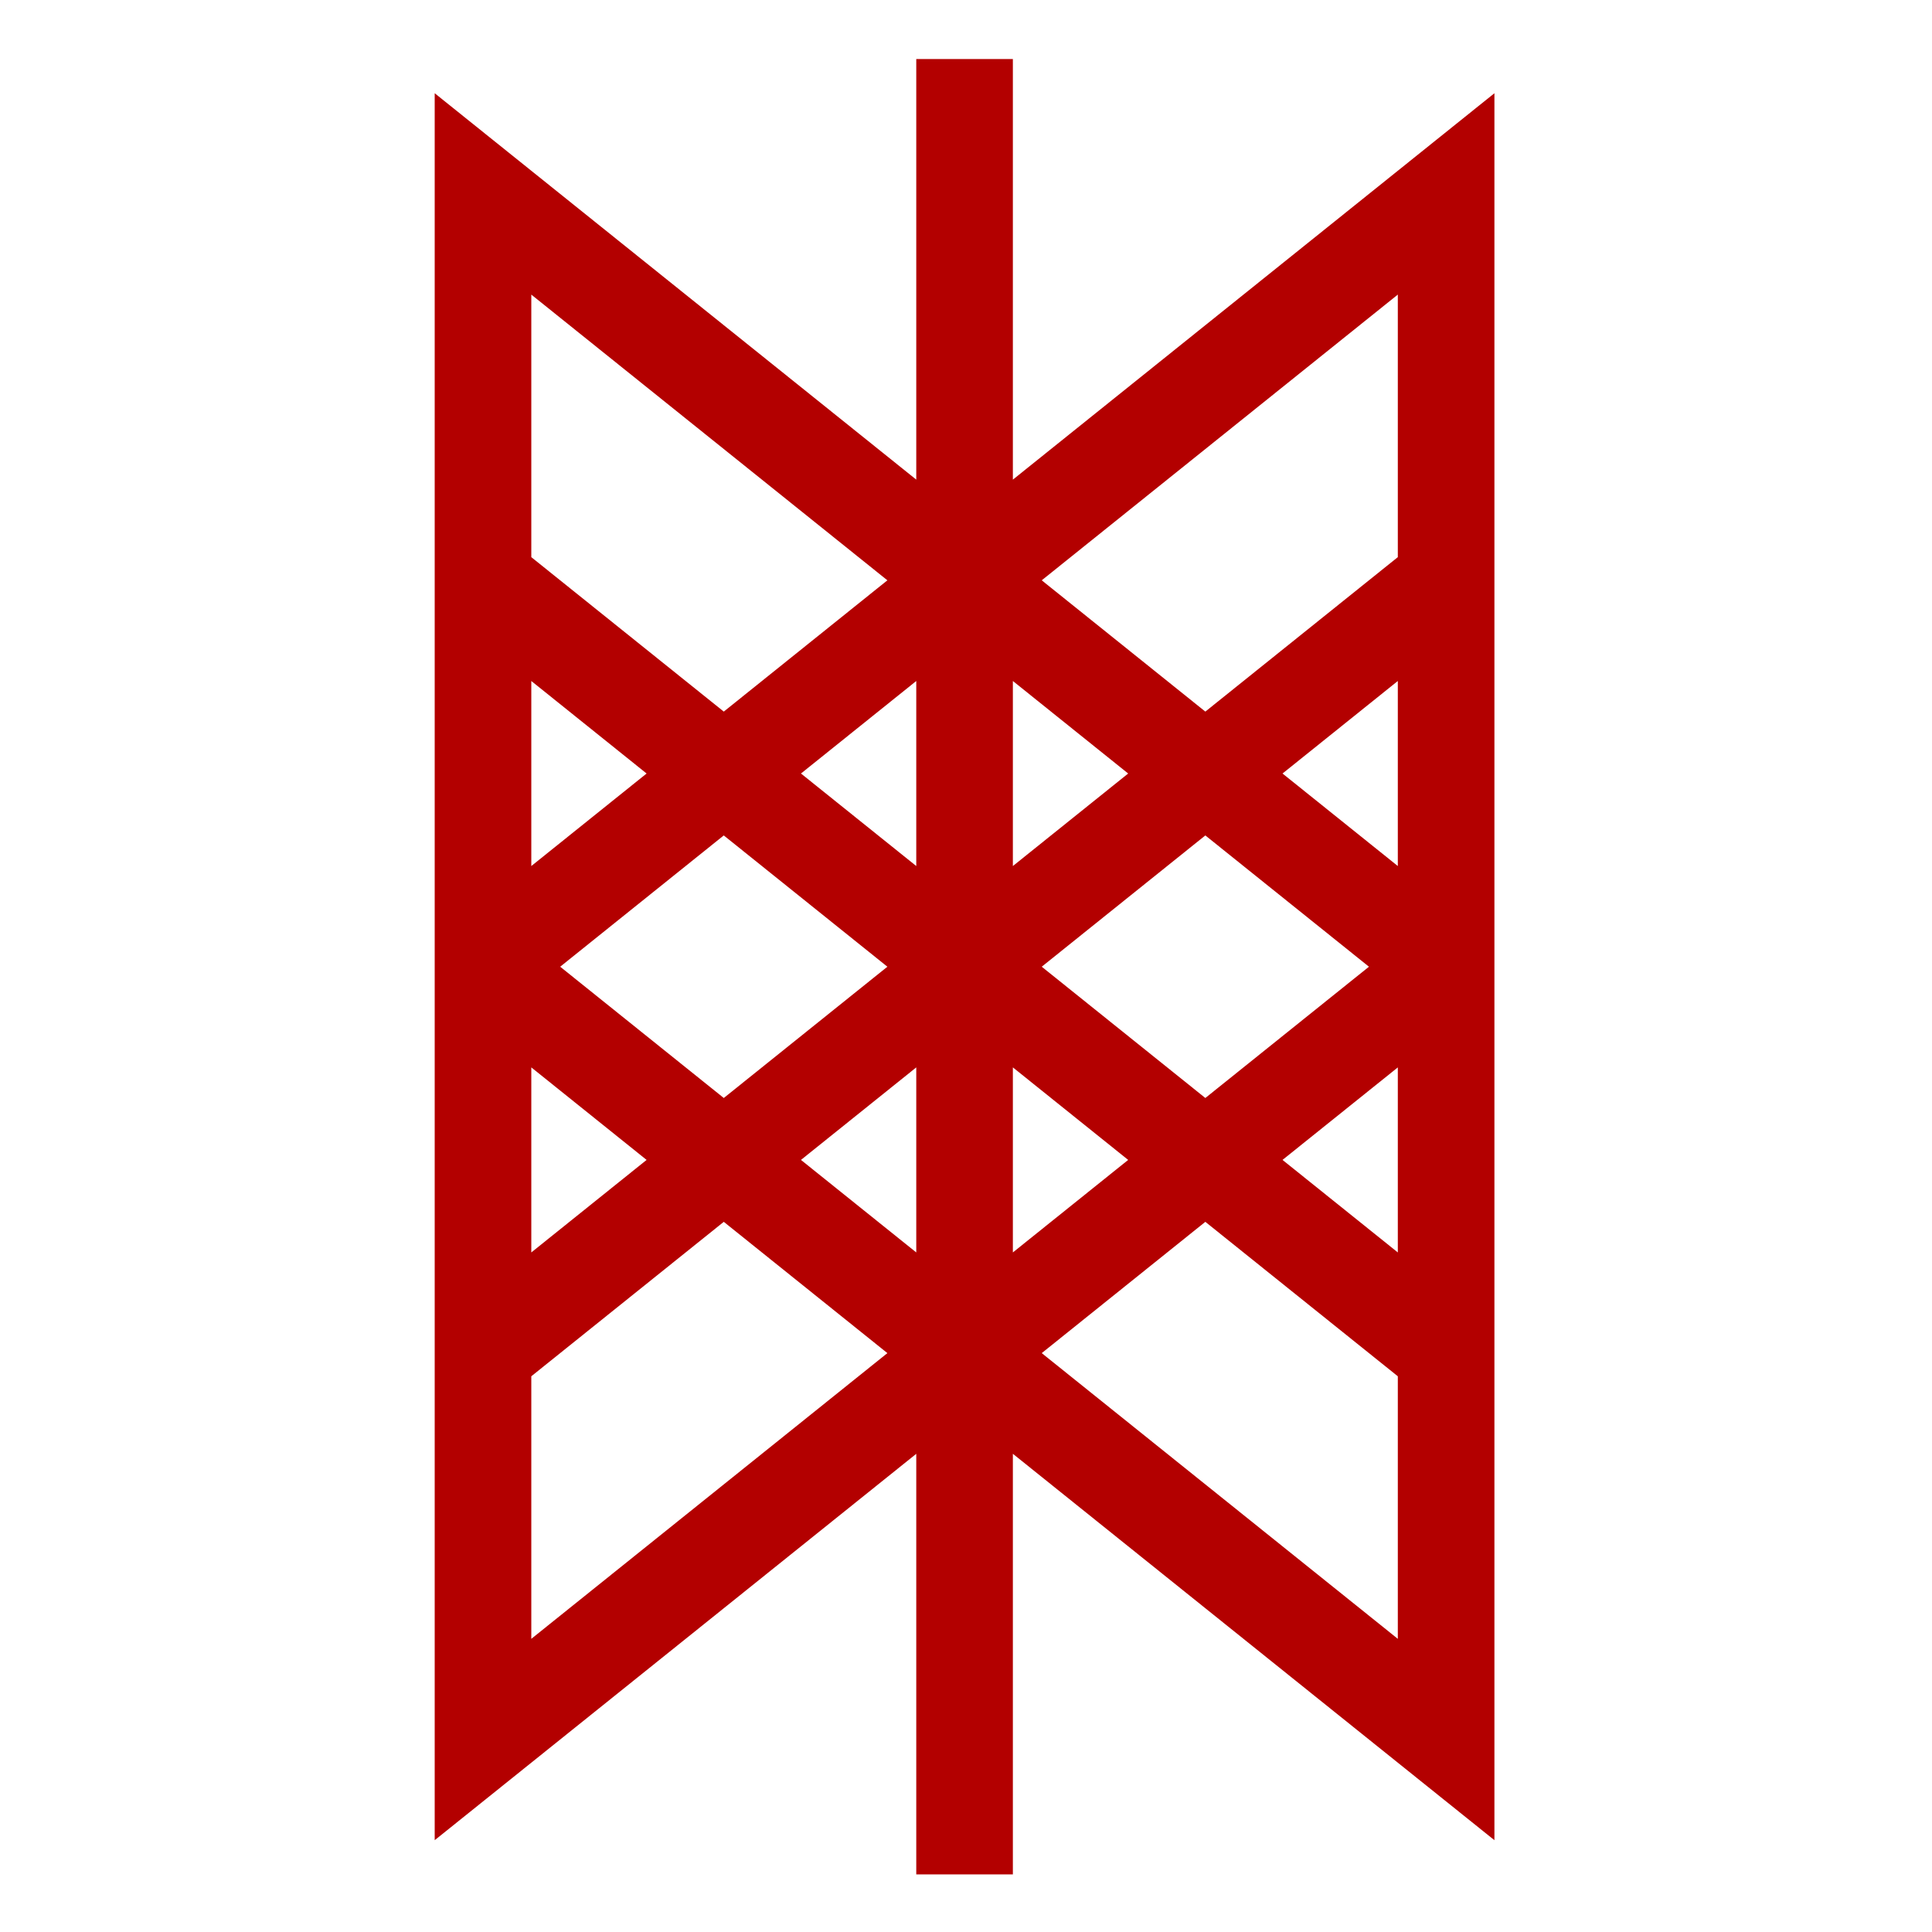 <svg height='100px' width='100px'  fill="#B30000" xmlns="http://www.w3.org/2000/svg" viewBox="0 0 100 100" x="0px" y="0px"><path d="M47.426,3.056 L47.426,24.826 L22.5,4.826 L22.5,95.248 L47.426,75.249 L47.426,97.018 L52.426,97.018 L52.426,75.248 L77.351,95.248 L77.351,4.826 L52.426,24.826 L52.426,3.056 L47.426,3.056 Z M53.92,30.037 L72.351,15.248 L72.351,28.837 L62.388,36.832 L53.92,30.037 Z M27.5,28.838 L27.5,15.248 L45.931,30.037 L37.463,36.832 L27.5,28.838 Z M52.426,35.248 L58.394,40.037 L52.426,44.826 L52.426,35.248 Z M66.383,40.037 L72.351,35.248 L72.351,44.826 L66.383,40.037 Z M41.458,40.037 L47.426,35.248 L47.426,44.826 L41.458,40.037 Z M27.5,35.248 L33.468,40.037 L27.5,44.826 L27.5,35.248 Z M53.92,50.037 L62.388,43.242 L70.857,50.037 L62.388,56.832 L53.92,50.037 Z M28.995,50.037 L37.462,43.242 L45.931,50.037 L37.463,56.832 L28.995,50.037 Z M52.426,55.248 L58.394,60.037 L52.426,64.826 L52.426,55.248 Z M41.458,60.037 L47.426,55.248 L47.426,64.826 L41.458,60.037 Z M27.5,55.248 L33.468,60.037 L27.5,64.826 L27.5,55.248 Z M66.383,60.037 L72.351,55.249 L72.351,64.826 L66.383,60.037 Z M53.92,70.037 L62.388,63.242 L72.351,71.236 L72.351,84.826 L53.92,70.037 Z M27.5,71.236 L37.463,63.242 L45.931,70.037 L27.5,84.826 L27.5,71.236 Z"></path></svg>